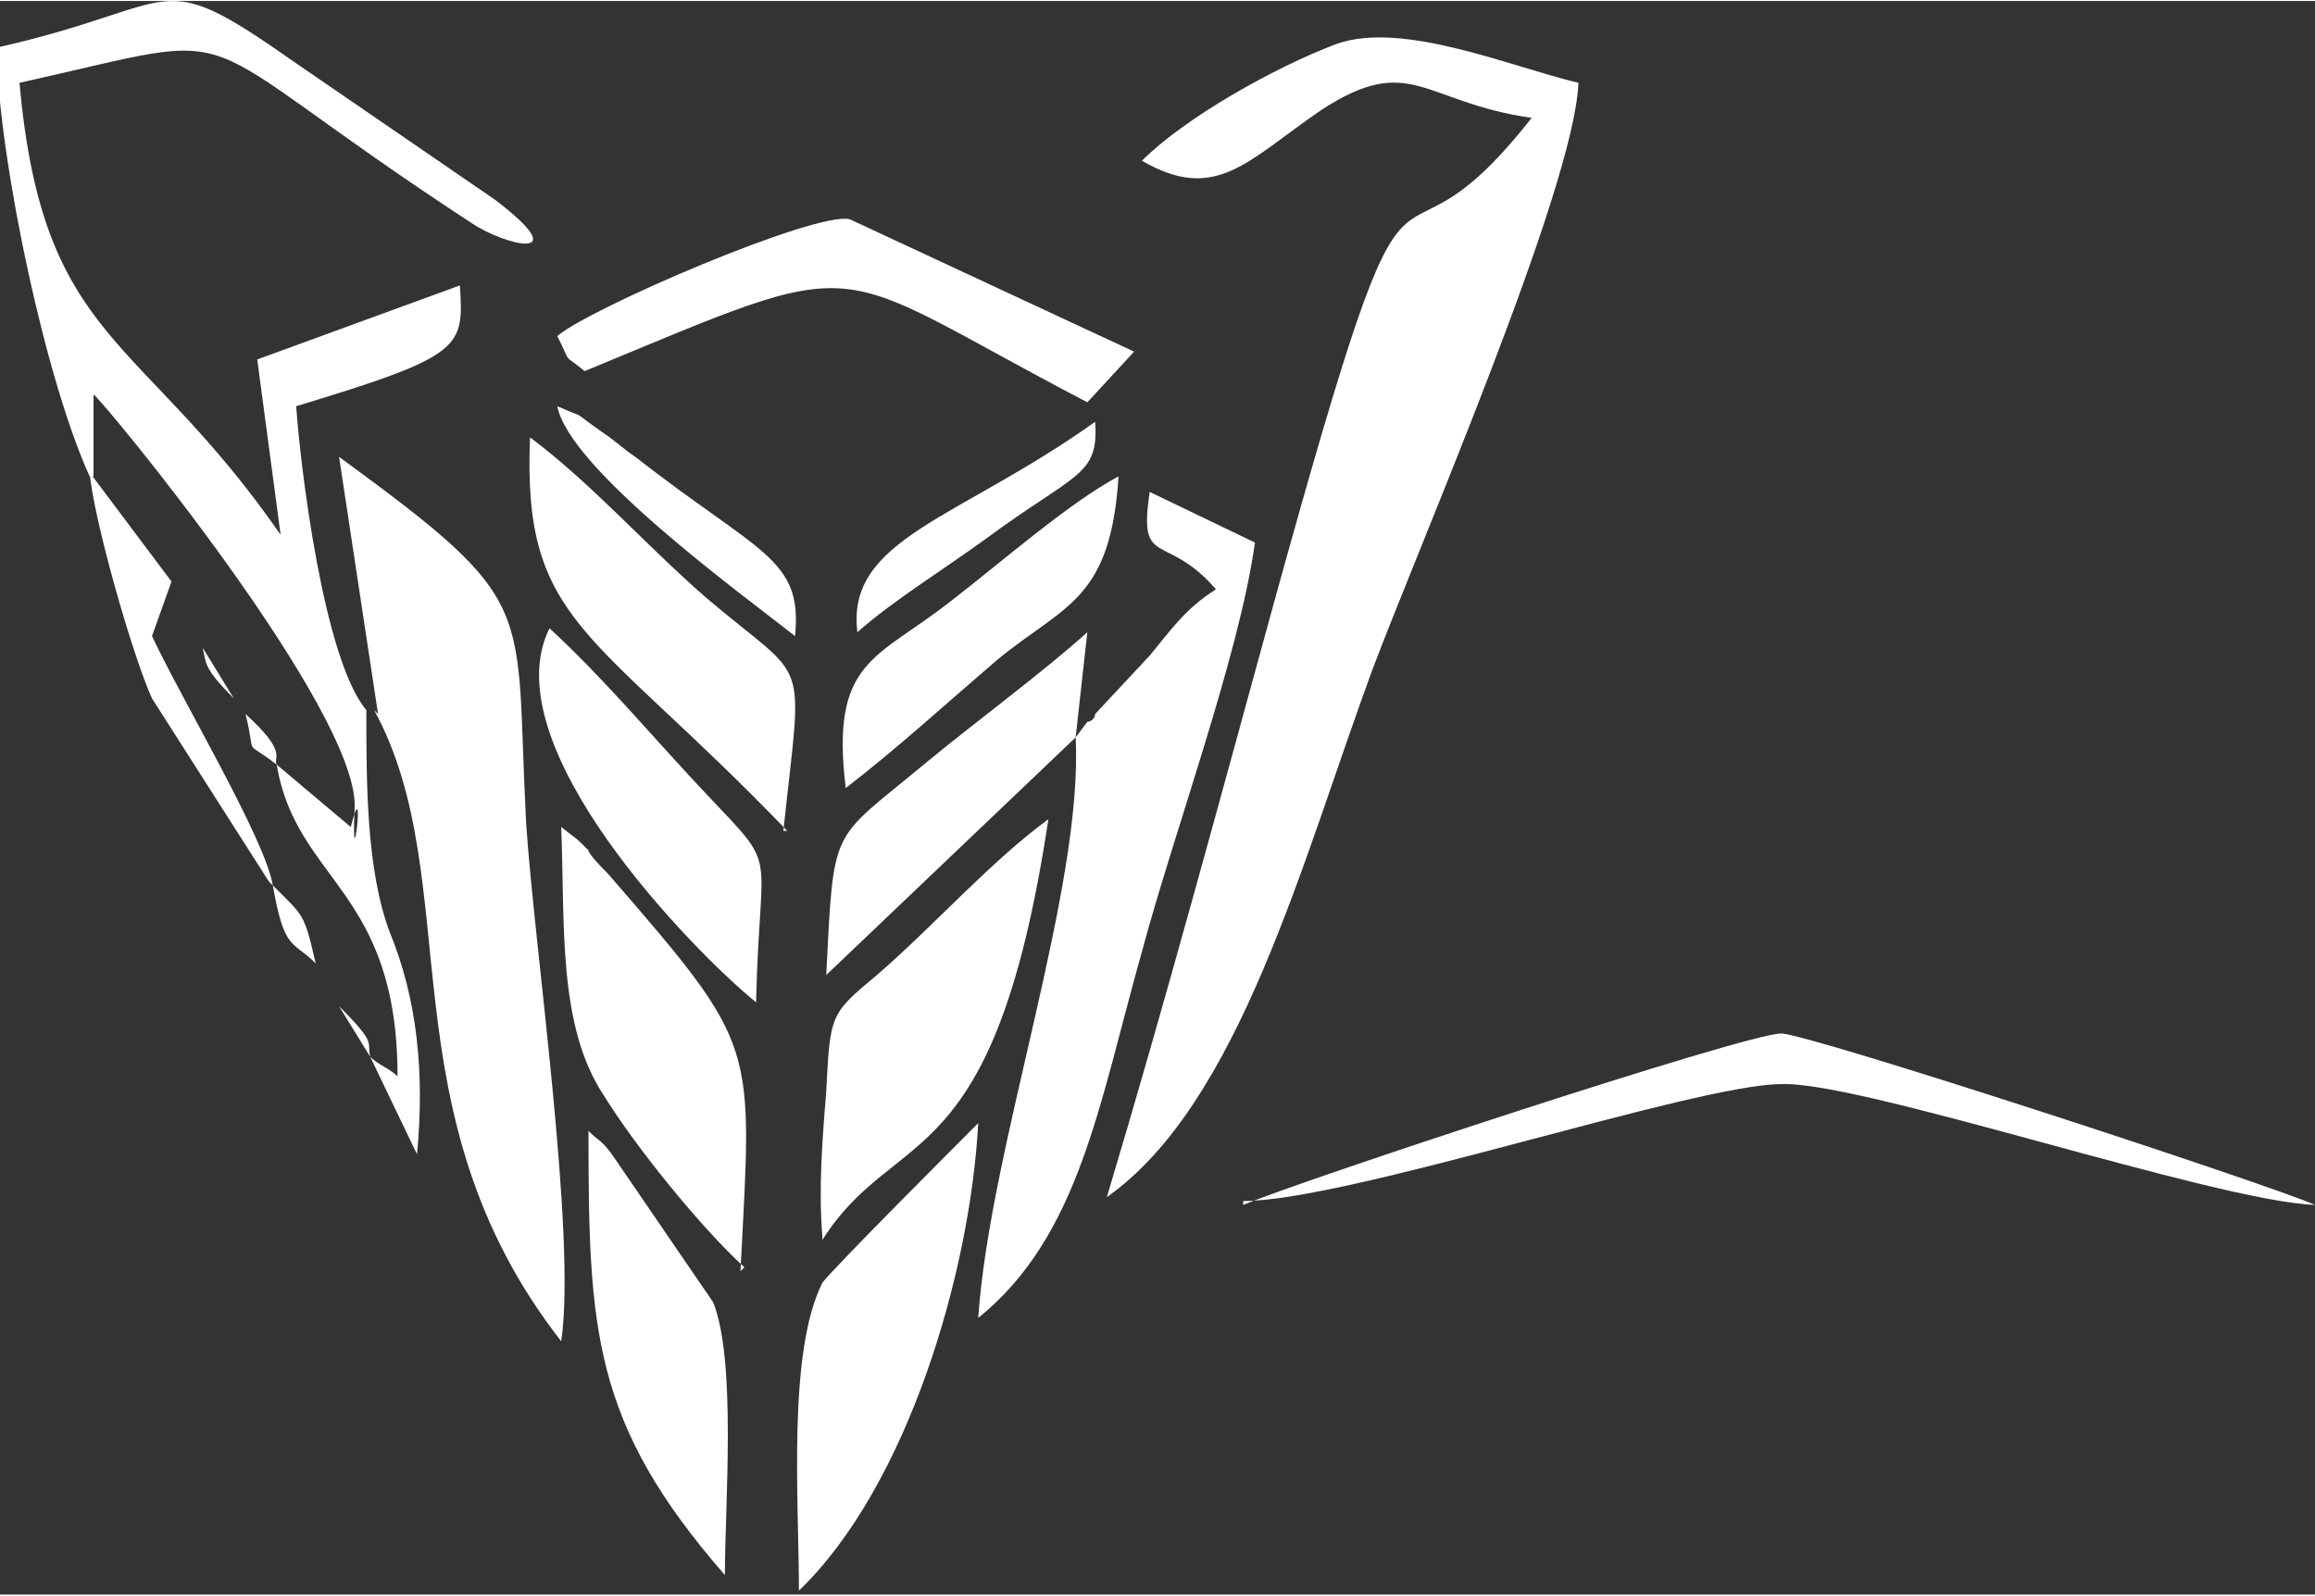 <?xml version="1.0" encoding="UTF-8"?>
<!DOCTYPE svg PUBLIC "-//W3C//DTD SVG 1.1//EN" "http://www.w3.org/Graphics/SVG/1.1/DTD/svg11.dtd">
<!-- Creator: CorelDRAW X6 -->
<svg xmlns="http://www.w3.org/2000/svg" xml:space="preserve" width="2.331in" height="1.607in" version="1.1" style="shape-rendering:geometricPrecision; text-rendering:geometricPrecision; image-rendering:optimizeQuality; fill-rule:evenodd; clip-rule:evenodd"
viewBox="0 0 594 409"
 xmlns:xlink="http://www.w3.org/1999/xlink">
 <rect x="0" y="0" width="594" height="409" fill="#333333" stroke="none"/>
 <defs>
  <style type="text/css">
   <![CDATA[
    .fil3 {fill:#FFFFFF}
    .fil0 {fill:#FFFFFF}
    .fil1 {fill:#FFFFFF}
    .fil2 {fill:#FFFFFF}
   ]]>
  </style>
 </defs>
 <g id="Layer_x0020_1">
  <path class="fil0" d="M293 41c19,11 27,0 46,-13 23,-15 26,-2 54,2 -40,51 -27,-17 -66,124 -14,51 -28,103 -43,153 34,-24 50,-86 68,-135 12,-32 52,-124 53,-151 -17,-4 -45,-16 -62,-10 -16,6 -39,19 -50,30z"/>
  <path class="fil0" d="M24 122l0 -21c2,1 68,81 67,106 -1,22 3,-11 -1,5l-19 -16c5,30 31,32 31,80 -2,-2 -5,-3 -7,-5l12 25c2,-21 0,-40 -7,-57 -6,-16 -6,-38 -6,-57 -11,-13 -17,-63 -18,-78 43,-13 43,-15 42,-31l-52 19 6 45c-36,-52 -61,-49 -67,-116 63,-14 38,-15 116,36 9,6 27,10 6,-6l-51 -35c-37,-26 -28,-15 -77,-4 1,31 13,86 24,110z"/>
  <path class="fil0" d="M96 182c24,44 2,103 48,162 4,-27 -7,-102 -9,-133 -3,-57 4,-56 -48,-94l10 66z"/>
  <path class="fil0" d="M276 189c2,39 -22,105 -25,149 26,-21 31,-55 42,-94 8,-30 25,-76 29,-105l-27 -13c-3,20 4,10 17,25 -8,5 -12,11 -17,17l-14 15c0,1 -1,2 -2,2l-3 4z"/>
  <path class="fil0" d="M190 326c3,-59 5,-57 -34,-102 -1,-1 -5,-5 -5,-6 -4,-4 -2,-2 -7,-6 1,25 -1,51 11,69 8,13 25,34 36,44z"/>
  <path class="fil0" d="M211 318c19,-30 44,-15 58,-108 -15,11 -29,27 -44,40 -12,10 -12,10 -13,30 -1,12 -2,25 -1,37z"/>
  <path class="fil0" d="M205 408c28,-27 44,-82 46,-120 -2,2 -38,38 -40,41 -9,18 -6,56 -6,79z"/>
  <path class="fil0" d="M201 213c5,-47 7,-37 -20,-60 -16,-14 -29,-29 -45,-41 -2,48 16,49 66,101z"/>
  <path class="fil0" d="M319 308c27,0 116,-30 138,-30 20,-1 111,30 137,31 -11,-5 -130,-44 -137,-44 -9,0 -124,38 -138,44z"/>
  <path class="fil0" d="M186 404c0,-18 3,-55 -3,-70l-26 -38c-3,-4 -3,-3 -6,-6 0,51 1,75 35,114z"/>
  <path class="fil0" d="M143 86c4,8 1,4 7,9 75,-31 60,-28 129,8l12 -13 -73 -34c-9,-2 -67,23 -75,30z"/>
  <path class="fil0" d="M194 257c1,-44 7,-32 -17,-58 -12,-13 -23,-26 -36,-38 -15,30 37,83 53,96z"/>
  <path class="fil0" d="M276 189l3 -27c-11,10 -30,24 -42,34 -24,20 -23,15 -25,54l64 -61z"/>
  <path class="fil0" d="M217 202c13,-10 25,-21 39,-33 17,-14 29,-15 31,-47 -13,7 -30,22 -43,32 -19,15 -31,15 -27,48z"/>
  <path class="fil0" d="M204 163c2,-20 -9,-21 -41,-46 -3,-2 -5,-4 -8,-6 -10,-7 -3,-3 -12,-7 3,16 47,48 61,59z"/>
  <path class="fil0" d="M220 162c9,-8 22,-16 33,-24 23,-17 29,-16 28,-30 -35,25 -64,30 -61,54z"/>
  <path class="fil0" d="M70 227c-2,-12 -23,-47 -31,-64l5 -14 -21 -28c1,12 11,47 16,58l30 47z"/>
  <path class="fil1" d="M70 227c3,17 5,14 11,20 -3,-13 -3,-12 -11,-20z"/>
  <path class="fil2" d="M71 196c-1,-2 3,-3 -8,-13 3,12 -1,6 8,13z"/>
  <path class="fil1" d="M60 179l-8 -13c1,4 0,5 8,13z"/>
  <path class="fil1" d="M95 271c-1,-4 2,-3 -8,-13l8 13z"/>

 </g>
</svg>
